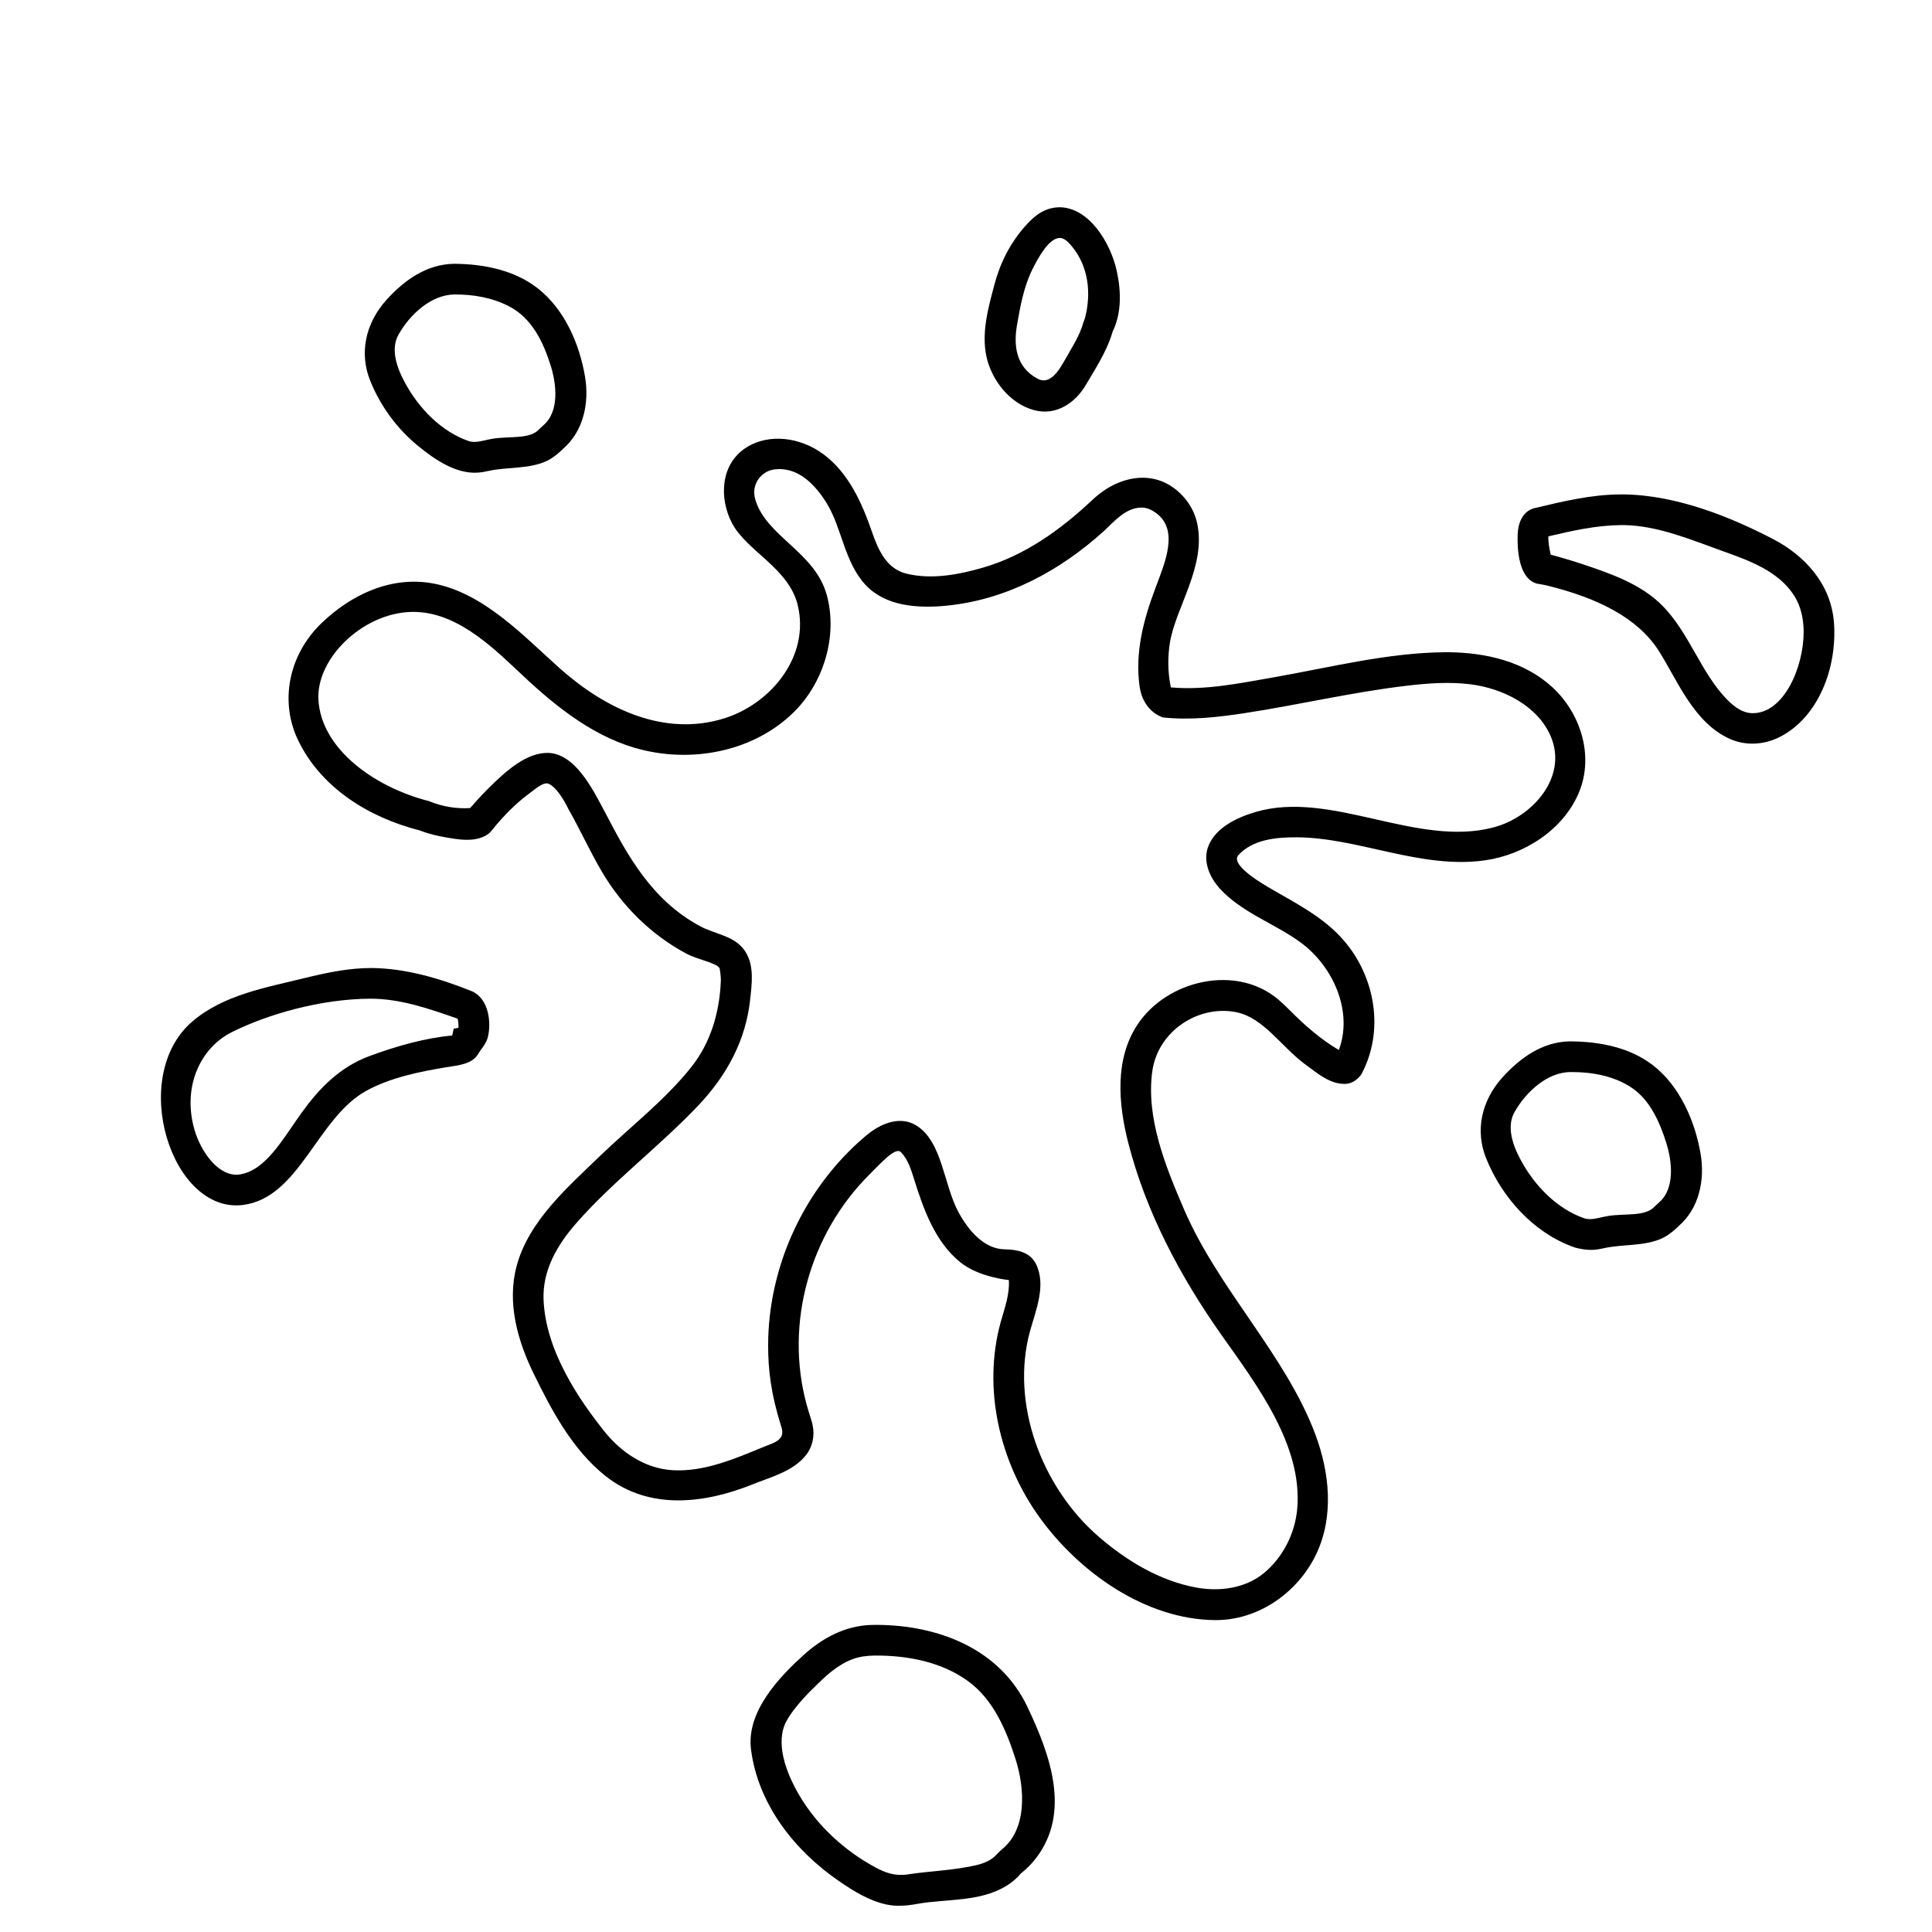 <?xml version="1.0" encoding="UTF-8" standalone="no"?>
<!DOCTYPE svg PUBLIC "-//W3C//DTD SVG 1.1//EN" "http://www.w3.org/Graphics/SVG/1.1/DTD/svg11.dtd">
<svg width="100%" height="100%" viewBox="0 0 567 567" version="1.1" xmlns="http://www.w3.org/2000/svg" xmlns:xlink="http://www.w3.org/1999/xlink" xml:space="preserve" xmlns:serif="http://www.serif.com/" style="fill-rule:evenodd;clip-rule:evenodd;stroke-linejoin:round;stroke-miterlimit:2;">
    <g>
        <path d="M257.557,476.869C275.145,476.986 293.321,483.694 301.514,500.905C308.274,515.103 314.287,531.843 304.126,545.227C302.87,546.881 301.407,548.377 299.79,549.671C300.371,549.197 299.5,549.922 299.5,549.922C298.987,550.531 298.892,550.612 298.588,550.917C298.109,551.397 297.6,551.848 297.066,552.268C296.597,552.637 296.109,552.981 295.605,553.301C287.686,558.326 277.622,557.198 269.133,558.761C266.136,559.296 263.079,559.581 260.063,558.912C255.021,557.795 250.533,555.009 246.351,552.149C233.113,543.095 222.47,529.487 220.405,513.437C218.955,502.172 229.007,491.927 235.72,485.821C241.287,480.758 248.047,477.052 255.894,476.882C256.448,476.873 257.002,476.869 257.557,476.869ZM256.793,485.87C254.599,485.893 252.402,486.127 250.329,486.885C245.899,488.503 242.334,491.799 239.058,495.102C239.058,495.102 233.334,500.419 230.8,505.114C227.492,511.242 230.459,519.897 234.603,526.923C239.892,535.89 247.906,543.195 257.032,548.108C259.857,549.628 262.758,550.657 266.404,550.094C272.665,549.128 278.845,549.016 285.878,547.537C288.486,546.989 291.117,546.001 292.775,543.931L294.009,542.77C301.563,536.727 300.703,524.703 298.087,516.42C295.261,507.47 291.405,498.709 284.176,493.431C276.35,487.718 266.398,485.824 256.793,485.87Z"/>
        <path d="M461.144,305.621C469.541,305.716 478.219,307.373 484.982,312.538C493.03,318.684 497.511,329.22 499.103,338.71C500.364,346.223 498.71,354.599 492.653,359.813C492.653,359.813 490.314,362.241 487.849,363.386C482.585,365.832 476.349,365.067 470.727,366.318C469.095,366.671 468.767,366.71 467.812,366.79C465.66,366.97 462.843,366.328 462.329,366.159C462.033,366.061 461.739,365.958 461.447,365.85C449.969,361.609 440.763,351.448 436.123,339.873C432.995,332.072 434.526,323.254 441.016,316.101C446.135,310.458 452.617,305.823 460.478,305.626C460.7,305.622 460.922,305.621 461.144,305.621ZM460.801,314.622C454.029,314.728 447.865,320.422 444.503,326.326C442.152,330.455 443.716,335.635 446.299,340.433C450.398,348.049 456.984,354.762 464.854,357.512C466.603,358.123 468.479,357.592 470.37,357.172C471.463,356.937 471.517,356.933 471.984,356.857C476.905,356.063 482.87,357.113 485.565,354.13L486.801,352.974C491.813,348.762 490.554,340.396 489.085,335.636C487.153,329.376 484.274,322.982 479.144,319.42C473.848,315.742 467.223,314.578 460.801,314.622Z"/>
        <path d="M133.644,77.421C142.178,77.517 151.02,79.328 157.762,84.577C165.65,90.717 170.066,100.853 171.703,110.611C172.964,118.123 171.31,126.499 165.253,131.713C165.253,131.713 162.914,134.141 160.449,135.286C155.185,137.732 148.95,136.967 143.327,138.218C141.695,138.571 141.367,138.61 140.412,138.69C134.006,139.226 127.695,134.978 122.679,130.862C116.491,125.784 111.618,119.145 108.623,111.673C105.496,103.875 107.026,95.055 113.516,87.901C118.672,82.218 125.205,77.549 133.199,77.422C133.422,77.421 133.422,77.421 133.644,77.421ZM133.301,86.422C126.473,86.53 120.23,92.344 116.945,98.228C114.62,102.393 116.324,107.636 118.799,112.233C122.915,119.88 129.53,126.634 137.459,129.413C139.207,130.026 141.085,129.491 142.97,129.072C144.063,128.837 144.117,128.833 144.584,128.757C149.509,127.962 155.511,128.967 158.165,126.03L159.401,124.874C164.413,120.662 163.154,112.296 161.685,107.536C159.492,100.431 156.146,93.369 149.355,89.878C144.419,87.34 138.946,86.383 133.301,86.422Z"/>
        <path d="M311.211,60.828C319.51,61.081 325.843,70.88 327.763,79.603C329.049,85.449 329.17,92.022 326.535,97.291C326.535,97.291 326.732,96.67 326.293,98.114C324.615,103.446 321.423,108.261 318.675,112.967C315.543,118.286 309.888,122.145 303.374,120.343C296.089,118.327 290.936,111.277 289.499,104.635C288.003,97.72 289.97,90.468 291.9,83.303C293.596,77.01 296.56,71.151 301.082,66.126C303.708,63.207 306.724,60.784 311.211,60.828ZM310.994,69.827C307.889,69.922 304.847,75.266 302.928,79.174C300.446,84.228 299.41,89.929 298.46,95.459C297.512,100.973 297.89,107.63 304.521,111.157C307.13,112.545 309.523,110.828 311.881,106.731C311.881,106.731 313.773,103.512 315.28,100.816C316.346,98.887 317.316,96.89 317.894,94.762L318.377,93.483C318.427,93.299 318.474,93.114 318.521,92.93C320.239,85.996 319.469,78.305 314.67,72.409C313.679,71.192 312.409,69.812 310.994,69.827Z"/>
        <path d="M476.238,145.098C492.054,145.209 508.183,151.881 520.332,158.192C529.506,162.958 537.379,171.247 538.23,182.773C539.206,195.997 533.635,210.614 522.215,216.339C517.761,218.572 512.442,218.956 507.735,216.877C497.117,212.187 492.292,199.68 486.902,191.147C480.72,181.359 468.962,175.553 454.308,171.91C452.939,171.57 451.026,171.275 451.026,171.275C445.661,169.79 445.229,161.109 445.406,156.759C445.534,153.641 446.739,150.083 450.301,149.136C458.626,147.155 466.987,145.133 475.572,145.1C475.794,145.098 476.016,145.097 476.238,145.098ZM475.834,154.098C468.537,154.162 461.431,155.743 454.392,157.414C454.378,159.232 454.677,161.03 455.119,162.787C455.119,162.787 460.294,164.182 464.119,165.464C472.581,168.302 481.34,171.266 487.695,177.58C495.803,185.636 499.208,197.678 507.072,205.516C509.039,207.477 511.442,209.249 514.205,209.304C523.515,209.49 529.323,195.799 529.332,185.522C529.335,181.824 528.589,178.046 526.591,174.876C521.982,167.567 513.228,164.478 505.693,161.78C496.123,158.353 486.6,154.275 476.562,154.101C476.319,154.098 476.077,154.097 475.834,154.098Z"/>
        <path d="M109.065,284.094C119.124,284.175 129.243,287.201 138.425,290.881C143.408,292.987 144.303,300.065 143.132,304.536C142.635,306.431 140.873,308.292 140.466,309.085C138.69,312.417 134.351,312.641 130.873,313.226C122.856,314.573 114.623,316.245 107.562,320.092C93.065,327.989 87.965,351.534 71.288,353.631C50.331,356.266 37.581,316.051 56.396,299.828C65.568,291.919 78.2,289.809 89.379,287.044C95.847,285.46 102.447,284.071 109.065,284.094ZM108.65,293.093C94.073,293.18 78.611,297.639 68.049,302.9C58.846,307.483 53.452,318.886 57.051,331.457C59.044,338.418 64.446,345.551 70.324,344.679C77.968,343.544 82.958,334.322 88.524,326.559C93.638,319.463 99.687,313.148 108.503,309.904C116.387,307.003 124.688,304.634 132.711,303.901L133.153,301.897L134.534,301.651C134.659,300.577 134.318,298.969 134.318,298.969C126.011,296.061 117.534,293.083 108.65,293.093Z"/>
        <path d="M425.212,191.414C436.215,191.545 447.355,194.157 455.517,201.629C463.842,209.252 467.801,221.66 463.48,232.334C459.001,243.398 447.464,250.832 435.83,252.489C417,255.172 398.537,245.765 380.427,245.729C374.435,245.717 367.635,246.381 363.465,250.938C361.301,253.302 367.529,257.613 372.086,260.302C380.015,264.978 388.458,268.993 394.65,276.326C403.558,286.875 406.364,302.453 399.565,315.228C399.565,315.228 397.881,317.957 394.916,318.089C390.433,318.289 386.762,315.06 383.396,312.629C376.08,307.344 370.911,298.641 362.718,297.039C351.746,294.894 339.807,302.503 338.165,314.455C336.293,328.075 342.048,342.303 347.44,354.822C357.684,378.612 377.36,397.659 386.073,421.097C390.202,432.206 391.534,445.069 386.295,456.075C380.91,467.386 369.272,475.603 356.496,475.465C336.198,475.246 316.885,461.548 305.275,445.581C293.332,429.158 288.27,407.456 293.715,387.887C294.847,383.864 296.353,379.834 296.075,375.671C296.075,375.671 287.307,374.861 281.873,370.486C274.514,364.562 271.05,355.054 268.23,345.954C267.366,343.209 266.516,340.385 264.491,338.225C264.419,338.149 264.344,338.076 264.262,338.013C262.588,336.716 258.369,341.516 255.075,344.778C237.741,362.078 230.099,388.467 236.827,412.584C237.164,413.79 237.544,414.981 237.925,416.171C238.329,417.463 238.37,417.668 238.514,418.385C239.11,421.367 238.508,424.549 236.541,427.042C232.708,431.901 226.085,433.502 220.873,435.627C206.794,441.284 190.553,443.301 177.807,433.255C167.916,425.458 161.738,413.595 156.655,403.208C151.929,393.552 148.755,382.483 151.578,371.708C155.094,358.287 166.827,348.228 176.326,339.026C185.262,330.441 195.192,322.831 202.909,313.122C208.497,306.091 211.163,297.275 211.549,287.908C211.612,286.373 211.191,284.172 211.191,284.172C210.417,282.597 204.811,281.681 201.388,279.85C191.15,274.375 182.584,265.933 176.644,255.833C173.097,249.8 170.204,243.394 166.737,237.284C166.737,237.284 164.063,231.53 161.147,230.078C159.614,229.315 157.457,231.294 155.313,232.878C151.328,235.822 147.835,239.422 144.677,243.265C144.677,243.265 143.896,244.381 142.997,244.958C139.251,247.359 134.203,246.383 129.504,245.495C127.276,245.073 125.077,244.467 122.976,243.64C122.943,243.627 123.042,243.667 123.075,243.681C108.262,239.909 94.054,231.174 87.362,216.97C82.144,205.895 84.611,192.331 94.267,182.968C102.984,174.516 114.822,168.919 127.177,171.243C142.086,174.047 153.798,186.831 164.438,196.277C177.599,207.961 194.991,216.463 212.856,210.723C226.312,206.4 237.786,192.542 234.096,177.52C231.429,166.664 219.091,161.723 214.806,153.491C211.012,146.202 211.412,136.216 218.961,131.377C225.728,127.04 234.968,128.328 241.703,133.342C249.022,138.79 252.977,147.585 255.892,156.064C257.719,161.338 260.125,166.881 265.954,168.336C273.484,170.216 281.735,168.57 288.777,166.5C300.696,162.995 311.153,155.562 320.195,147.07C321.472,145.889 321.658,145.751 322.364,145.179C328.412,140.281 336.969,138.063 344.053,142.908C347.695,145.399 350.4,149.232 351.34,153.57C354.044,166.058 345.068,178.268 343.368,188.462C342.649,192.769 342.718,197.282 343.567,201.447L343.632,201.739C353.651,202.627 363.588,200.564 373.305,198.869C390.208,195.92 407.097,191.563 424.058,191.412C424.443,191.411 424.827,191.411 425.212,191.414ZM160.942,220.959C166.968,221.165 171.346,227.341 174.389,232.536C174.518,232.756 176.249,235.859 177.584,238.424C184.257,251.251 191.297,264.155 205.399,271.788C209.969,274.262 215.787,274.591 218.769,279.308C221.442,283.535 220.632,288.924 220.128,293.552C218.882,304.986 213.561,315.333 204.986,324.382C193.561,336.439 180.07,346.524 169.213,358.878C163.634,365.226 159.189,372.664 159.522,381.396C160.105,396.628 170.236,411.102 177.293,419.983C182.175,426.13 189.223,430.997 197.4,431.474C206.742,432.019 215.849,428.03 224.312,424.554C226.965,423.447 230.549,422.697 229.343,418.884C226.219,409.007 225.414,401.827 225.433,394.723C225.493,371.551 236.034,348.691 253.857,333.546C254.282,333.185 254.717,332.835 255.159,332.496C258.939,329.609 264.312,327.469 268.894,330.288C276.597,335.027 276.933,347.771 281.334,355.828C284.23,361.129 288.787,366.517 294.755,366.646C298.366,366.699 302.273,367.348 304.066,371.026C307.079,377.209 304.01,384.463 302.302,390.601C296.479,411.743 305.593,436.422 322.477,451.011C330.741,458.151 340.456,463.969 351.077,465.913C357.936,467.168 365.479,466.155 370.911,461.679C376.542,457.039 380.089,449.981 380.712,442.724C382.294,424.296 369.09,406.752 358.488,391.807C346.319,374.562 336.315,355.659 331.135,335.465C328.162,323.874 327.109,310.779 333.87,300.631C342.543,287.612 362.832,282.882 375.155,293.338C376.301,294.31 377.382,295.354 378.446,296.415C382.841,300.844 387.594,305.048 392.917,308.149C397.135,296.969 391.387,283.582 381.505,276.443C373.901,270.948 364.587,267.892 358.107,260.905C354.98,257.534 352.77,252.566 354.77,247.976C356.972,242.922 362.736,239.991 368.482,238.301C390.65,231.783 415.708,248.733 438.255,242.842C449.759,239.836 460.108,228.101 455.166,216.237C451.441,207.297 441.303,202.026 431.458,200.816C425.235,200.051 418.923,200.527 412.704,201.262C396.86,203.135 381.328,206.828 365.445,209.263C357.488,210.482 349.465,211.401 341.348,210.562C341.348,210.562 335.461,209.024 334.424,201.311C333.126,191.662 335.414,182.261 339.166,172.386C341.966,164.949 346.019,155.52 339.301,150.57C338.075,149.667 336.642,148.979 335.109,148.961C330.313,148.903 326.79,153.28 324.009,155.817C311.16,167.471 295.406,176.046 277.694,177.763C269.2,178.586 259.91,177.898 254.09,171.728C247.803,165.063 247.095,154.932 242.624,147.689C239.248,142.221 234.106,136.818 227.167,137.78C223.492,138.289 220.375,142.035 221.628,146.47C224.72,157.416 239.177,161.923 242.641,174.62C245.901,186.572 241.791,200.197 233.111,208.852C221.299,220.628 202.665,224.304 186.199,219.446C172.707,215.466 161.496,205.985 151.347,196.301C141.878,187.317 131.021,177.932 117.866,179.824C104.61,181.731 92.845,194.065 93.449,205.315C94.219,219.674 109.681,230.984 125.925,235.119C129.768,236.714 134.023,237.426 137.968,237.146C137.968,237.146 140.939,233.705 143.529,231.161C148.709,226.074 154.55,220.822 160.942,220.959Z"/>
    </g>
</svg>
